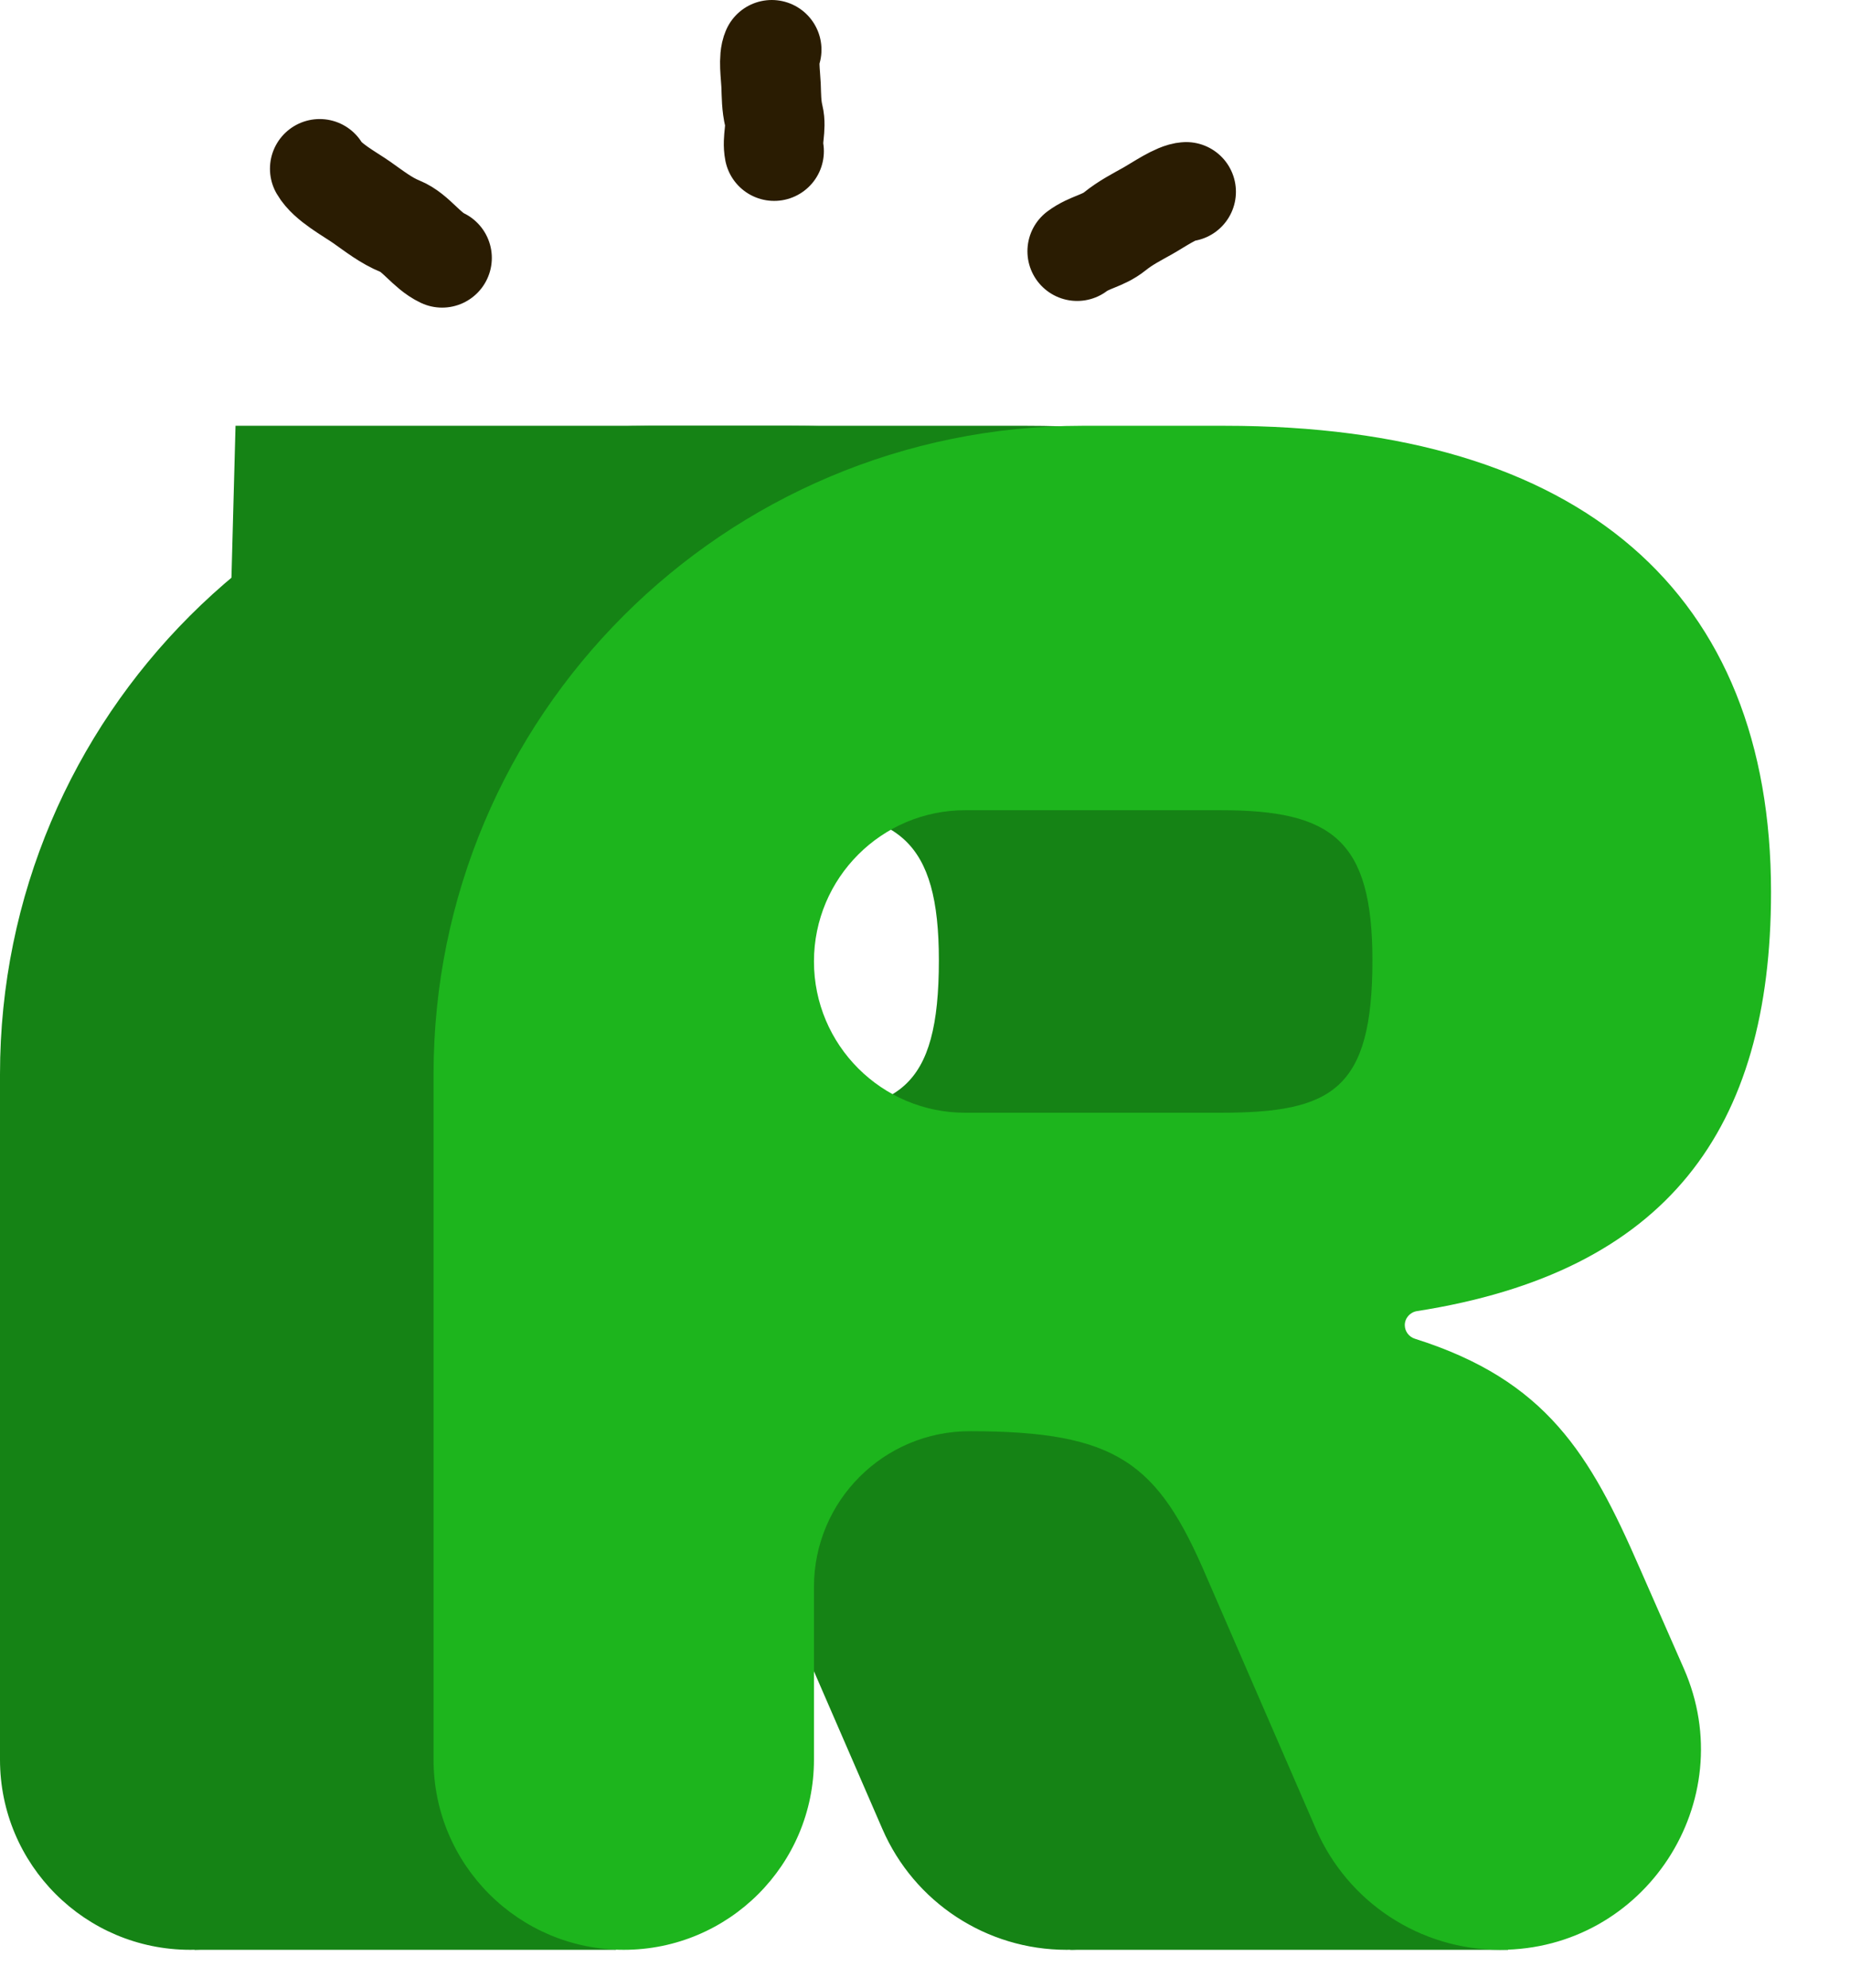 <svg width="147" height="158" viewBox="0 0 147 158" fill="none" xmlns="http://www.w3.org/2000/svg">
<g clip-path="url(#clip0_486_21682)">
<path d="M15.113 154.961C23.46 154.961 30.227 148.195 30.227 139.848V126.124C30.227 119.286 35.769 113.744 42.607 113.744C54.343 113.744 57.559 116.275 61.418 125.314L70.115 145.362C72.644 151.19 78.391 154.961 84.745 154.961C96.255 154.961 103.974 143.138 99.344 132.6L95.825 124.591C91.904 115.597 88.442 109.7 77.978 106.396C77.505 106.246 77.174 105.81 77.174 105.314C77.174 104.757 77.592 104.286 78.142 104.2C98.022 101.088 106.275 89.758 106.275 70.899C106.275 47.217 91.323 33.839 62.865 33.839H51.541C23.076 33.839 0 56.915 0 85.381V139.848C0 148.195 6.766 154.961 15.113 154.961ZM30.227 76.413C30.227 69.773 35.609 64.391 42.248 64.391H62.543C71.386 64.391 74.602 66.741 74.602 76.323C74.602 86.627 71.386 88.435 62.543 88.435H42.248C35.609 88.435 30.227 83.052 30.227 76.413Z" fill="#158315"/>
<path d="M48.941 154.961V113.744H61.322C73.058 113.744 75.553 115.552 79.412 124.591L85.046 154.961H119.836L114.539 124.591C110.52 115.371 106.983 109.405 95.889 106.151V104.343C116.469 101.451 124.99 90.062 124.99 70.899C124.99 47.217 110.038 33.839 81.58 33.839H18.715L15.465 154.961H48.941ZM48.941 64.391H81.258C90.101 64.391 93.317 66.741 93.317 76.323C93.317 86.627 90.101 88.435 81.258 88.435H48.941V64.391Z" fill="#158315"/>
<path d="M49.563 154.961C57.91 154.961 64.677 148.195 64.677 139.848V126.124C64.677 119.286 70.219 113.744 77.057 113.744C88.794 113.744 92.009 116.275 95.868 125.314L104.566 145.362C107.094 151.19 112.841 154.961 119.195 154.961C130.705 154.961 138.425 143.138 133.794 132.6L130.275 124.591C126.354 115.597 122.892 109.7 112.428 106.396C111.955 106.246 111.624 105.81 111.624 105.314C111.624 104.757 112.042 104.286 112.593 104.2C132.472 101.088 140.725 89.758 140.725 70.899C140.725 47.217 125.773 33.839 97.315 33.839H85.992C57.526 33.839 34.45 56.915 34.45 85.381V139.848C34.45 148.195 41.217 154.961 49.563 154.961ZM64.677 76.413C64.677 69.773 70.059 64.391 76.698 64.391H96.993C105.836 64.391 109.052 66.741 109.052 76.323C109.052 86.627 105.836 88.435 96.993 88.435H76.699C70.059 88.435 64.677 83.052 64.677 76.413Z" fill="#1DB51D"/>
<path d="M25.401 13.411C26.018 14.48 27.786 15.413 28.748 16.089C29.756 16.797 30.678 17.532 31.81 17.991C33.038 18.489 33.89 19.916 35.13 20.498M61.324 3.95C61.023 4.603 61.237 5.988 61.268 6.78C61.301 7.609 61.287 8.389 61.495 9.244C61.719 10.171 61.328 11.062 61.515 12.016M94.256 15.242C93.488 15.277 92.038 16.288 91.19 16.765C90.302 17.266 89.457 17.687 88.577 18.393C87.623 19.159 86.58 19.228 85.589 19.968" stroke="#2A1C02" stroke-width="7.9" stroke-linecap="round"/>
</g>
<defs>
<clipPath id="clip0_486_21682">
<rect width="147" height="158" fill="white"/>
</clipPath>
</defs>
</svg>
